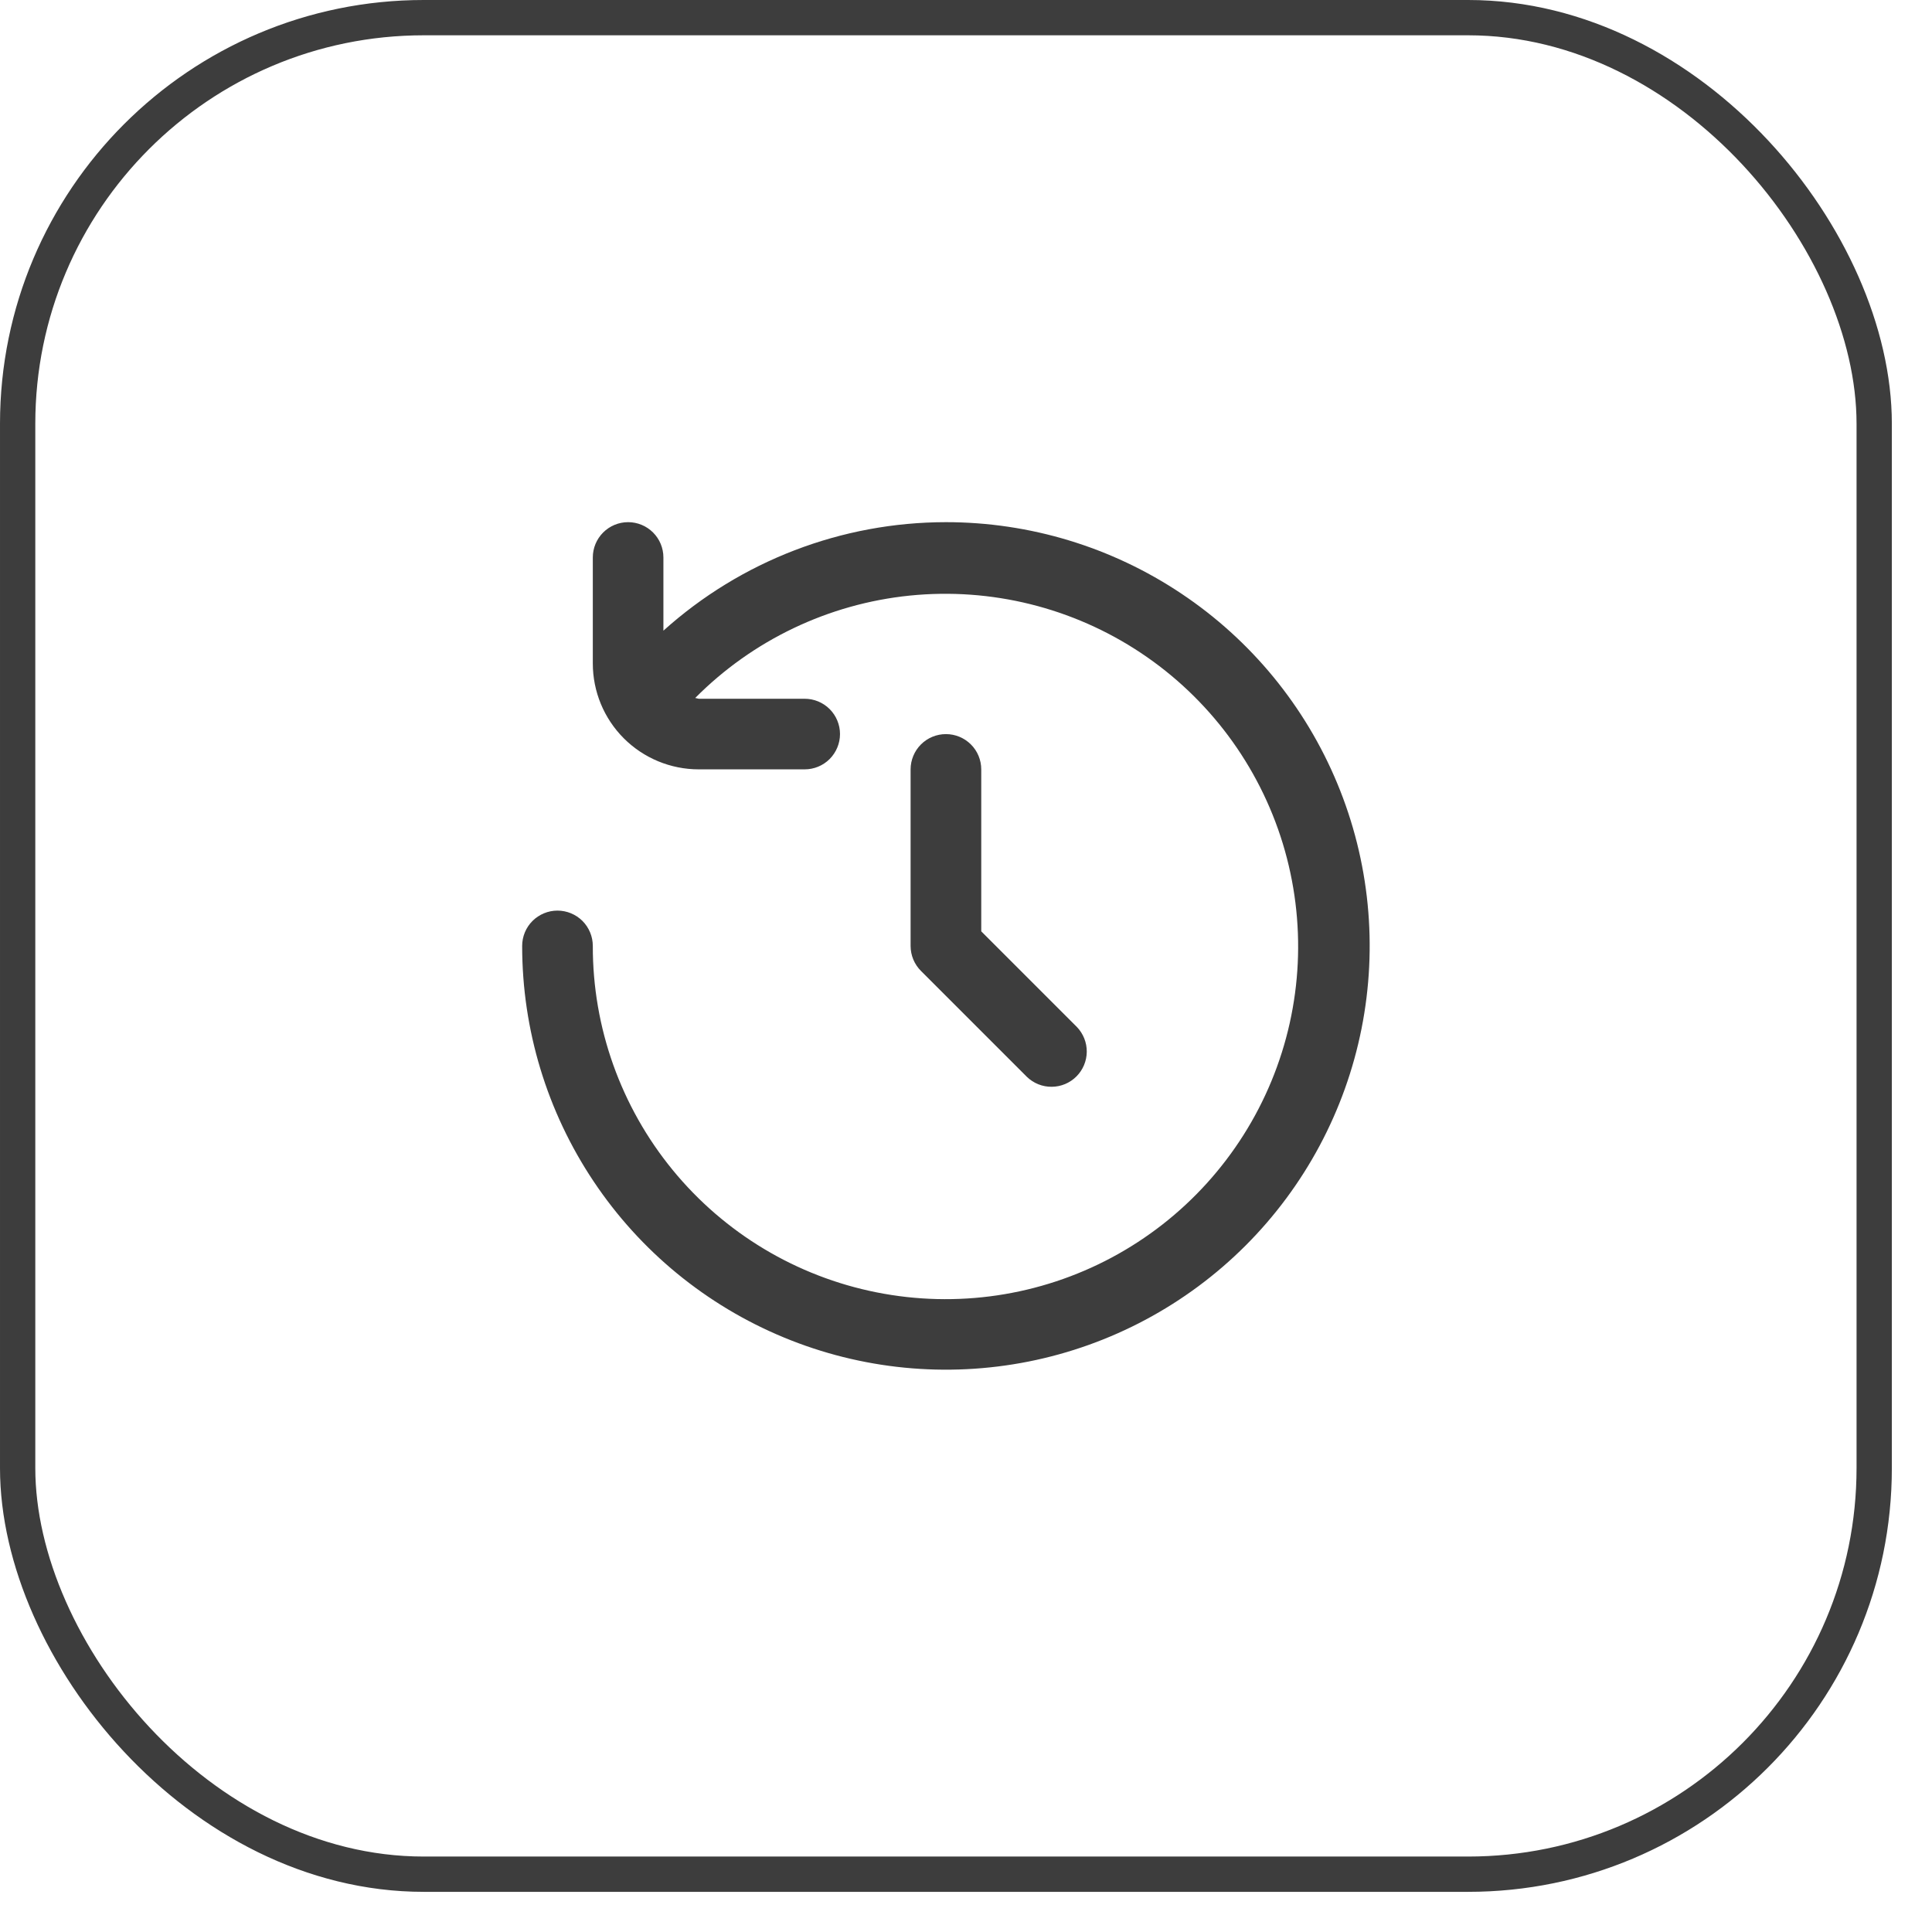 <svg width="37" height="37" viewBox="0 0 37 37" fill="none" xmlns="http://www.w3.org/2000/svg">
<rect x="0.338" y="0.338" width="35.555" height="35.555" rx="7.777" stroke="#3D3D3D" stroke-width="0.676"/>
<g clip-path="url(#clip0_29052_64552)">
<path d="M18.116 10C16.117 10.001 14.19 10.742 12.705 12.078V10.676C12.705 10.497 12.634 10.325 12.507 10.198C12.38 10.071 12.208 10 12.029 10C11.85 10 11.678 10.071 11.551 10.198C11.424 10.325 11.353 10.497 11.353 10.676V12.705C11.353 13.243 11.566 13.759 11.947 14.14C12.327 14.52 12.843 14.734 13.382 14.734H15.41C15.59 14.734 15.762 14.663 15.889 14.536C16.015 14.409 16.087 14.237 16.087 14.058C16.087 13.878 16.015 13.706 15.889 13.58C15.762 13.453 15.59 13.382 15.41 13.382H13.382C13.359 13.378 13.336 13.373 13.314 13.367C14.416 12.257 15.869 11.564 17.425 11.406C18.981 11.249 20.544 11.636 21.846 12.502C23.149 13.368 24.11 14.659 24.567 16.155C25.023 17.651 24.947 19.259 24.349 20.705C23.752 22.15 22.672 23.344 21.293 24.082C19.914 24.82 18.321 25.056 16.787 24.75C15.253 24.445 13.873 23.616 12.882 22.406C11.891 21.196 11.35 19.68 11.353 18.116C11.353 17.936 11.281 17.764 11.155 17.637C11.028 17.511 10.856 17.439 10.676 17.439C10.497 17.439 10.325 17.511 10.198 17.637C10.071 17.764 10 17.936 10 18.116C10 19.721 10.476 21.29 11.368 22.624C12.259 23.959 13.527 24.999 15.01 25.613C16.493 26.228 18.125 26.388 19.699 26.075C21.273 25.762 22.719 24.989 23.854 23.854C24.989 22.719 25.762 21.273 26.075 19.699C26.388 18.125 26.228 16.493 25.613 15.01C24.999 13.527 23.959 12.259 22.624 11.368C21.29 10.476 19.721 10 18.116 10V10Z" fill="#3D3D3D"/>
<path d="M18.116 14.059C17.936 14.059 17.764 14.13 17.637 14.257C17.511 14.383 17.439 14.556 17.439 14.735V18.116C17.439 18.296 17.511 18.468 17.638 18.595L19.666 20.623C19.794 20.747 19.965 20.815 20.142 20.813C20.32 20.812 20.489 20.741 20.615 20.615C20.74 20.49 20.811 20.32 20.813 20.143C20.814 19.965 20.746 19.795 20.623 19.667L18.792 17.836V14.735C18.792 14.556 18.721 14.383 18.594 14.257C18.467 14.13 18.295 14.059 18.116 14.059Z" fill="#3D3D3D"/>
</g>
<defs>
<clipPath id="clip0_29052_64552">
<rect width="16.231" height="16.231" fill="white" transform="translate(10 10)"/>
</clipPath>
</defs>
</svg>
